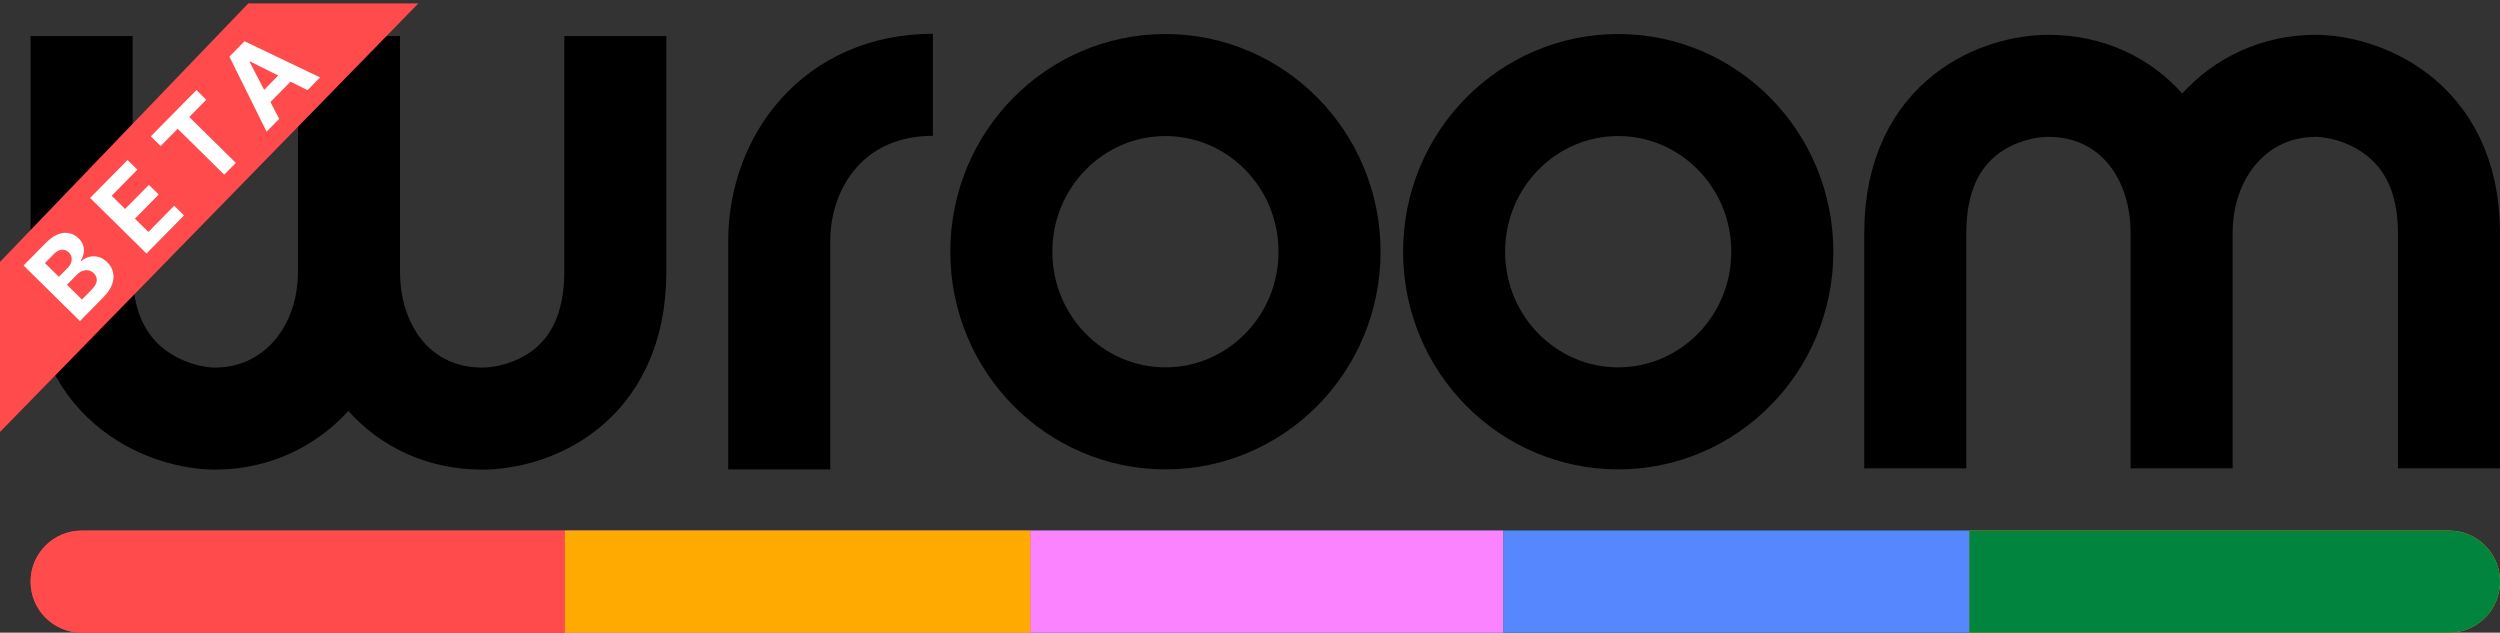 <svg width="735" height="186" viewBox="0 0 735 186" fill="none" xmlns="http://www.w3.org/2000/svg">
<rect x="0" y="0" width="735" height="186" fill="#333333" stroke="none"/>
<path d="M24 10.609V79.79C24 114.838 51.406 123.067 63.152 123.067C86.041 123.067 102.605 104.171 102.605 79.79M102.605 79.79V10.609M102.605 79.79C102.605 104.171 118.266 123.067 141.757 123.067C154.707 123.067 180.909 114.838 180.909 79.79V10.609" stroke="black" stroke-width="30"/>
<path d="M720 137.695V68.514C720 33.467 692.594 25.238 680.848 25.238C657.959 25.238 641.395 44.133 641.395 68.514M641.395 68.514V137.695M641.395 68.514C641.395 44.133 625.734 25.238 602.243 25.238C589.293 25.238 563.091 33.467 563.091 68.514V137.695" stroke="black" stroke-width="30"/>
<path d="M229.094 137.996V70.949C229.094 47.177 245.357 24.93 274.269 24.93" stroke="black" stroke-width="30"/>
<path d="M390.881 74C390.881 101.23 369.114 123 342.636 123C316.158 123 294.391 101.23 294.391 74C294.391 46.77 316.158 25 342.636 25C369.114 25 390.881 46.77 390.881 74Z" stroke="black" stroke-width="30"/>
<path d="M523.999 74C523.999 101.23 502.231 123 475.753 123C449.275 123 427.508 101.23 427.508 74C427.508 46.77 449.275 25 475.753 25C502.231 25 523.999 46.77 523.999 74Z" stroke="black" stroke-width="30"/>
<path d="M166 171L303 171" stroke="#FC83FF" stroke-width="30"/>
<path d="M24 156C15.716 156 9 162.716 9 171C9 179.284 15.716 186 24 186L24 156ZM24 186L166 186L166 156L24 156L24 186Z" fill="#FF4B4B"/>
<path d="M303 171L442 171" stroke="#5787FF" stroke-width="30"/>
<path d="M442 171L579 171" stroke="#00843E" stroke-width="30"/>
<path d="M720 186C728.284 186 735 179.284 735 171C735 162.716 728.284 156 720 156L720 186ZM579 186L720 186L720 156L579 156L579 186Z" fill="#FFAA01"/>
<path d="M166 171L303 171" stroke="#FFAA01" stroke-width="30"/>
<path d="M24 156C15.716 156 9 162.716 9 171C9 179.284 15.716 186 24 186L24 156ZM24 186L166 186L166 156L24 156L24 186Z" fill="#FF4B4B"/>
<path d="M303 171L442 171" stroke="#FC83FF" stroke-width="30"/>
<path d="M442 171L579 171" stroke="#5787FF" stroke-width="30"/>
<path d="M720 186C728.284 186 735 179.284 735 171C735 162.716 728.284 156 720 156L720 186ZM579 186L720 186L720 156L579 156L579 186Z" fill="#00843E"/>
<path d="M0 127V77L73 1H123L0 127Z" fill="#FF4B4B"/>
<path d="M23.499 94.39L6.924 78.054L13.464 71.417C14.666 70.197 15.849 69.359 17.014 68.9C18.178 68.442 19.284 68.324 20.33 68.546C21.371 68.764 22.306 69.282 23.137 70.101C23.785 70.739 24.227 71.43 24.462 72.172C24.693 72.91 24.741 73.66 24.607 74.421C24.474 75.172 24.187 75.9 23.747 76.605L23.909 76.765C24.558 76.16 25.319 75.745 26.19 75.519C27.067 75.287 27.973 75.291 28.906 75.531C29.835 75.765 30.706 76.284 31.521 77.087C32.401 77.954 32.97 78.946 33.23 80.064C33.49 81.171 33.402 82.344 32.967 83.585C32.531 84.826 31.702 86.067 30.479 87.308L23.499 94.39ZM24.088 88.061L26.904 85.204C27.866 84.228 28.382 83.332 28.451 82.517C28.515 81.697 28.234 80.979 27.608 80.362C27.149 79.91 26.635 79.622 26.067 79.497C25.498 79.373 24.912 79.417 24.308 79.63C23.709 79.838 23.134 80.223 22.581 80.784L19.685 83.722L24.088 88.061ZM17.314 81.385L19.874 78.787C20.347 78.307 20.684 77.798 20.884 77.261C21.083 76.713 21.133 76.177 21.032 75.653C20.938 75.123 20.672 74.643 20.235 74.212C19.636 73.622 18.943 73.359 18.156 73.424C17.374 73.483 16.6 73.901 15.834 74.678L13.21 77.341L17.314 81.385ZM43.067 74.535L26.491 58.199L37.498 47.03L40.388 49.877L32.834 57.542L36.784 61.435L43.771 54.345L46.661 57.192L39.673 64.282L43.631 68.183L51.217 60.486L54.106 63.333L43.067 74.535ZM47.229 42.936L44.339 40.089L57.756 26.475L60.645 29.323L55.644 34.397L69.33 47.886L65.916 51.35L52.23 37.861L47.229 42.936ZM82.078 34.951L78.376 38.707L67.44 16.648L71.891 12.132L94.098 22.754L90.397 26.509L73.517 18.059L73.389 18.188L82.078 34.951ZM75.331 28.765L84.073 19.894L86.809 22.59L78.067 31.461L75.331 28.765Z" fill="white"/>
</svg>
